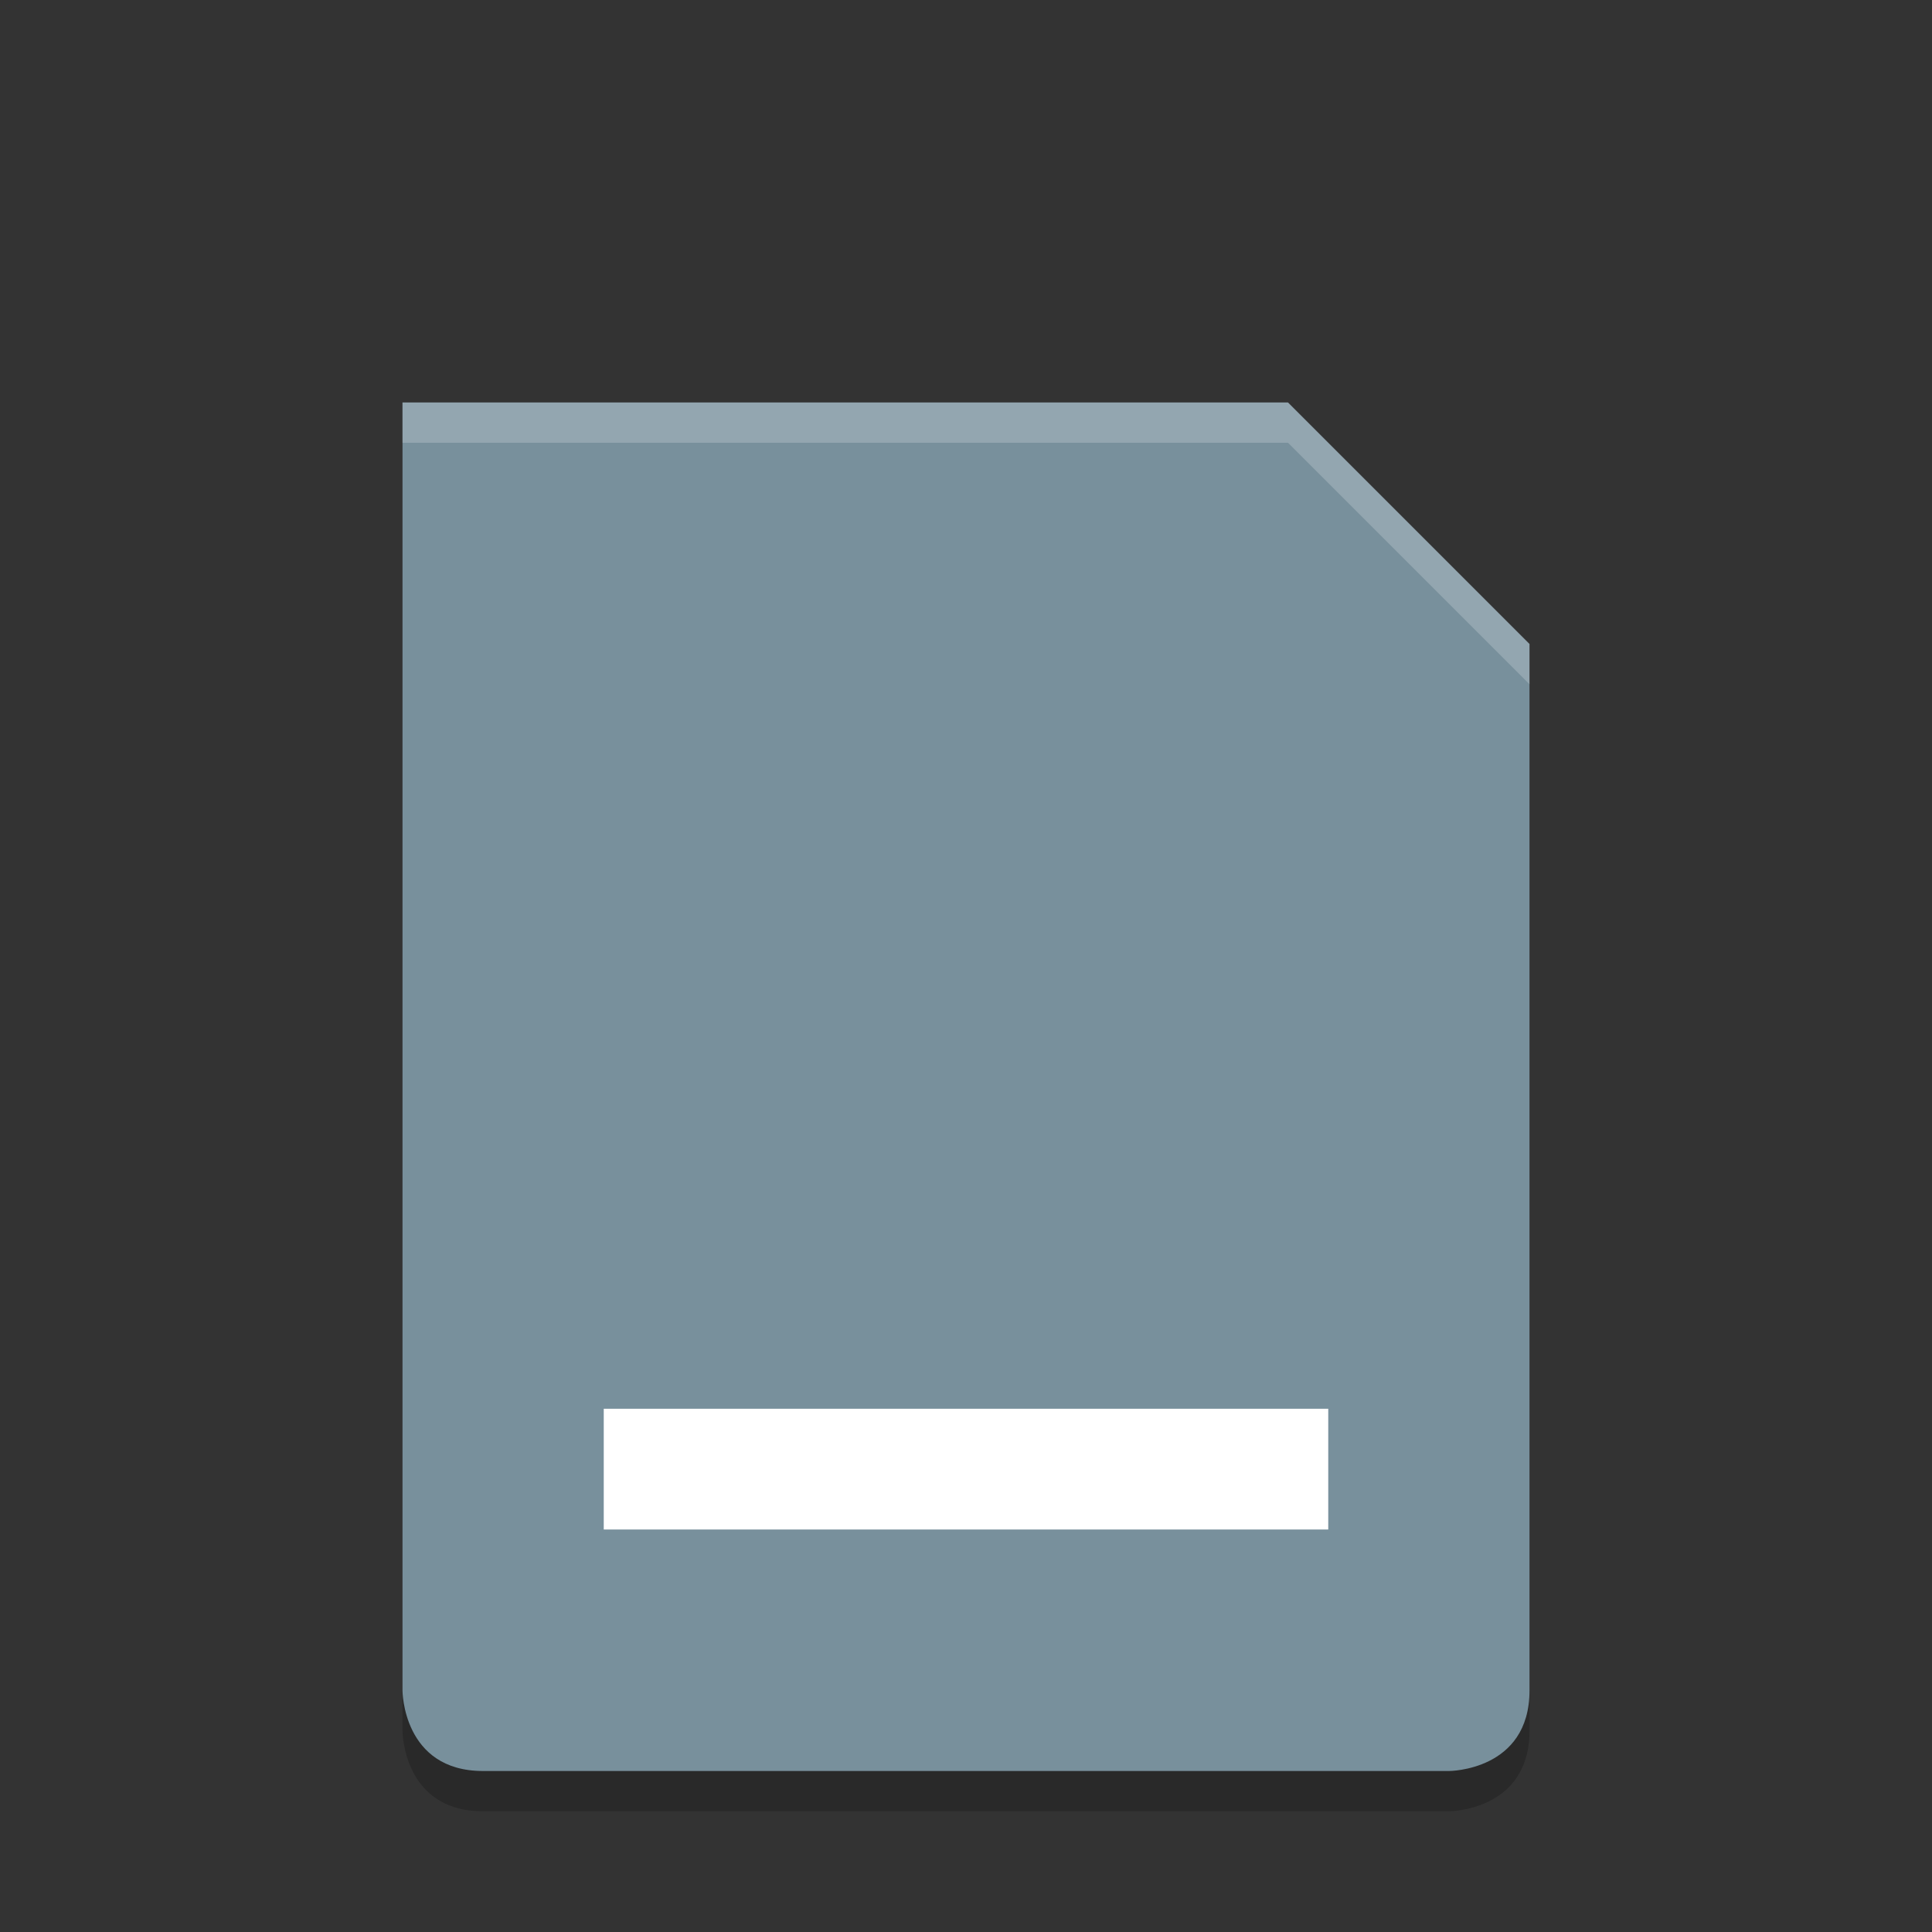 <svg height="48" width="48" xmlns="http://www.w3.org/2000/svg"><rect width="100%" height="100%" fill="#333333" stroke="none"/><path d="m10 41.8v1.2s0 2 2 2h24s2 0 2-2v-1.2z" opacity=".2"/><path d="m10 10v32s0 2 2 2h24s2 0 2-2v-26l-6-6z" fill="#78909c"/><g fill="#fff"><path d="m15 35h18v3h-18z"/><path d="m10 10v1h22l6 6v-1l-6-6z" opacity=".2"/></g></svg>